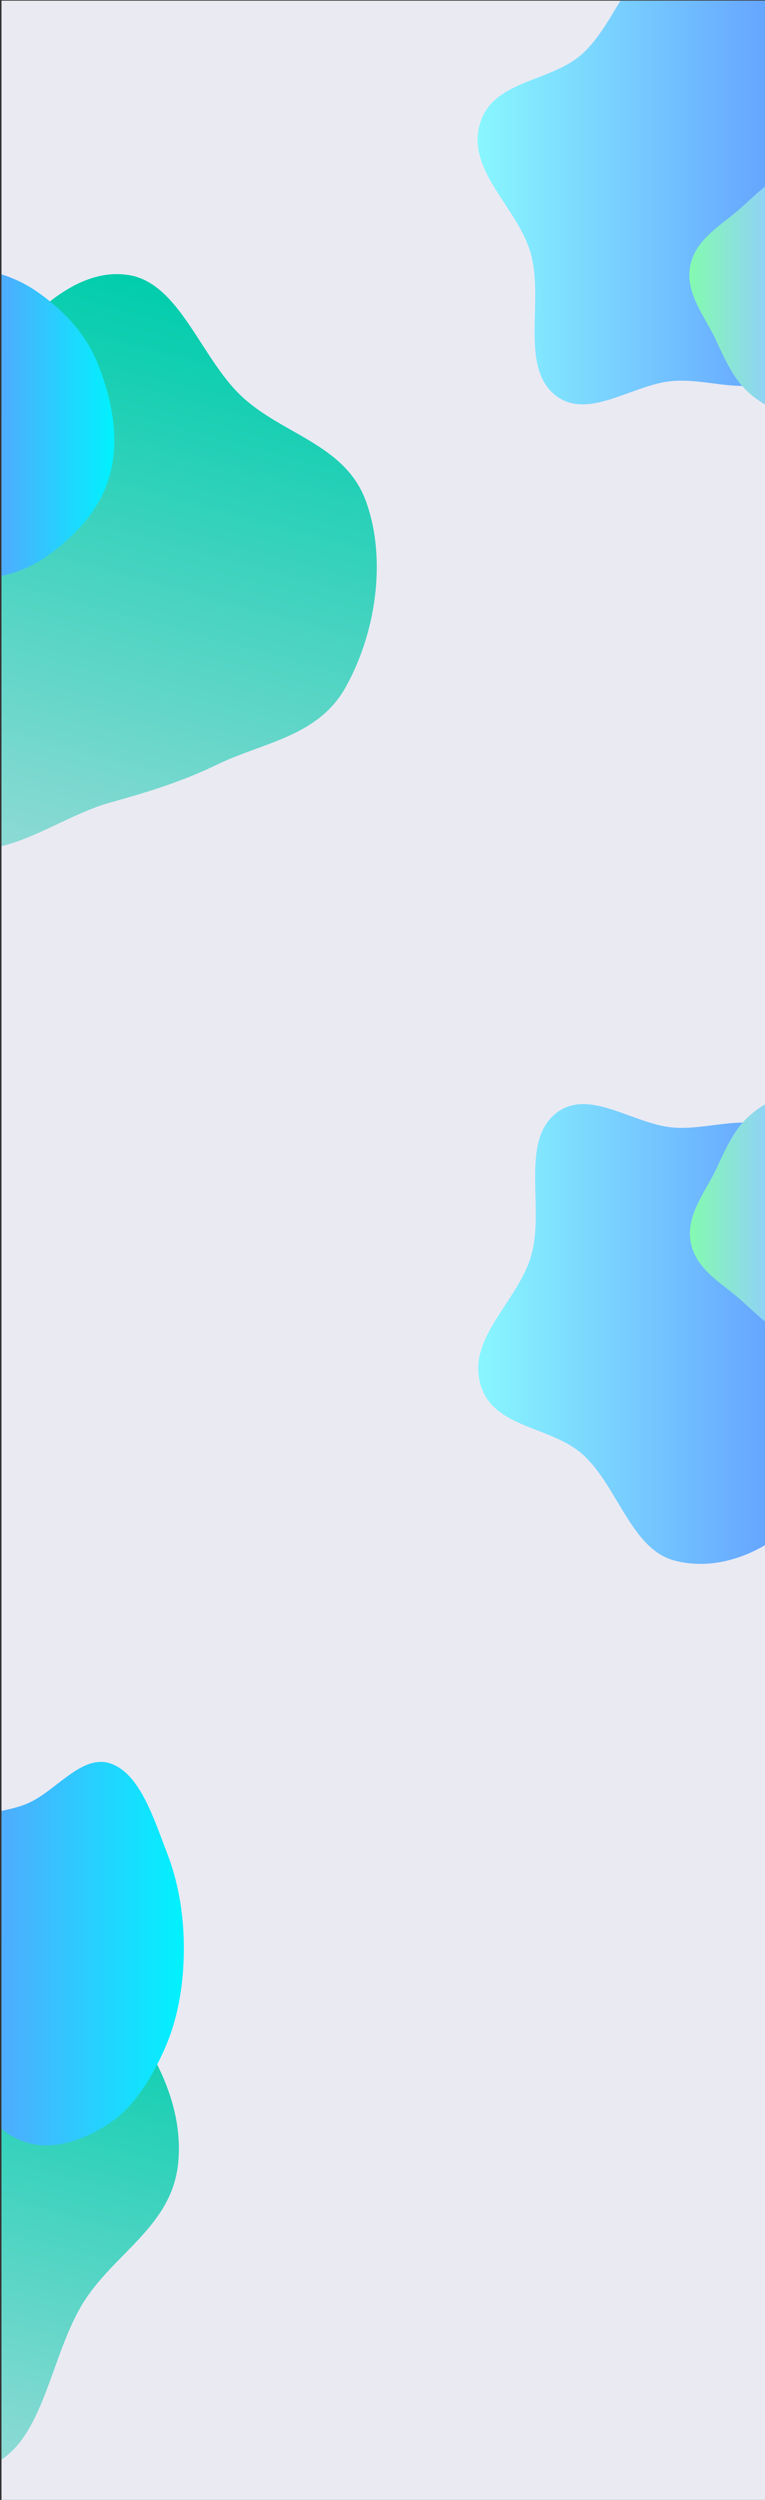 <svg id="Слой_1" data-name="Слой 1" xmlns="http://www.w3.org/2000/svg" xmlns:xlink="http://www.w3.org/1999/xlink" viewBox="0 0 450 1470"><rect x="0" y="0" width="450" height="1470" fill="#333333" stroke="none"/><defs><style>.cls-1{fill:#eaeaf3;}.cls-2,.cls-3,.cls-4,.cls-5,.cls-6,.cls-7,.cls-8,.cls-9{fill-rule:evenodd;}.cls-2{fill:url(#Безымянный_градиент_5);}.cls-3{fill:url(#Безымянный_градиент_2);}.cls-4{fill:url(#Безымянный_градиент_3);}.cls-5{fill:url(#Безымянный_градиент_4);}.cls-6{fill:url(#Безымянный_градиент_5-2);}.cls-7{fill:url(#Безымянный_градиент_2-2);}.cls-8{fill:url(#Безымянный_градиент_3-2);}.cls-9{fill:url(#Безымянный_градиент_4-2);}</style><linearGradient id="Безымянный_градиент_5" x1="280.93" y1="119.06" x2="450" y2="119.06" gradientUnits="userSpaceOnUse"><stop offset="0" stop-color="#89f7fe"/><stop offset="1" stop-color="#66a6ff"/></linearGradient><linearGradient id="Безымянный_градиент_2" x1="138.27" y1="178.34" x2="49.26" y2="510.53" gradientUnits="userSpaceOnUse"><stop offset="0" stop-color="#00cdac"/><stop offset="1" stop-color="#8ddad5"/></linearGradient><linearGradient id="Безымянный_градиент_3" x1="0.88" y1="249.99" x2="67.24" y2="249.99" gradientUnits="userSpaceOnUse"><stop offset="0" stop-color="#4facfe"/><stop offset="1" stop-color="#00f2fe"/></linearGradient><linearGradient id="Безымянный_градиент_4" x1="405.49" y1="173.8" x2="450" y2="173.8" gradientUnits="userSpaceOnUse"><stop offset="0" stop-color="#84fab0"/><stop offset="1" stop-color="#8fd3f4"/></linearGradient><linearGradient id="Безымянный_градиент_5-2" x1="281.27" y1="784.47" y2="784.47" xlink:href="#Безымянный_градиент_5"/><linearGradient id="Безымянный_градиент_2-2" x1="66.35" y1="1156.79" x2="-10.4" y2="1443.25" xlink:href="#Безымянный_градиент_2"/><linearGradient id="Безымянный_градиент_3-2" x1="0.88" y1="1148.74" x2="108.15" y2="1148.74" xlink:href="#Безымянный_градиент_3"/><linearGradient id="Безымянный_градиент_4-2" x1="405.83" y1="713.19" y2="713.19" xlink:href="#Безымянный_градиент_4"/></defs><rect class="cls-1" x="0.88" y="0.39" width="449.12" height="1470"/><path class="cls-2" d="M450,.39v225a48.16,48.16,0,0,1-13.47,1.57c-13.22-.13-27.18-4-40.69-2.93-24.09,1.86-51.14,24.53-70.37,7.36s-5.68-54.88-13.17-82S275,101.17,282,73.9s41.71-25,60.75-42.45c8.93-8.2,15.5-19.93,22.2-31.06Z"/><path class="cls-3" d="M203,404.65c-16.24,28.61-48.66,32-75.28,44.94C106.89,459.73,86.5,465.88,64.56,472,43.19,478,21.81,492.58.88,497.57V206c8.57-10.37,18.17-20.67,28.52-28.78,14.26-11.14,29.94-18.13,46.41-15.47,29.61,4.78,42.19,48.24,65.8,70.8,24.17,23.1,61.58,28.39,73.79,62.57C227.87,330.1,220.58,373.71,203,404.65Z"/><path class="cls-4" d="M64.79,278.6c-5.66,21.32-21,36.9-37.22,48.49A72.11,72.11,0,0,1,.88,338.64V161.34a75.74,75.74,0,0,1,21.2,10.39c2.49,1.75,4.94,3.58,7.32,5.52,11.82,9.57,22.07,21.51,28.2,36.82C65.63,234.19,70.43,257.38,64.79,278.6Z"/><path class="cls-5" d="M450,109.77V237.83a57.1,57.1,0,0,1-10.05-7.4,43.66,43.66,0,0,1-3.42-3.52c-6.53-7.46-10.79-17-15.25-26.63-6.52-14.06-18.06-27.53-15.4-43.24s17.34-23.88,28.4-33.43C439.47,119.13,444.6,114,450,109.77Z"/><path class="cls-6" d="M450,661.61v247c-16.76,9.8-36.05,13.84-53.82,8.87-24.85-7-32.94-43.44-53.09-61.92-19-17.45-53.73-15.27-60.75-42.45s22.82-48.32,30.3-75.44-6.13-64.75,13.18-82,46.28,5.5,70.36,7.36c13.51,1.05,27.47-2.8,40.68-2.93A48.51,48.51,0,0,1,450,661.61Z"/><path class="cls-7" d="M104.78,1272.23c-3.81,37.21-38.39,53-56.34,82.68S26.09,1429.69.88,1446.27v-307c21.28,15.32,48.62,13.2,66,35.36,9.13,11.64,18.42,24.87,25.56,39.29C101.34,1231.8,106.9,1251.52,104.78,1272.23Z"/><path class="cls-8" d="M108.13,1148c-.25,20.06-3.63,39.49-11.27,56.74-1.4,3.13-2.85,6.21-4.4,9.21-7.6,14.86-17.1,27.74-29.3,35.43-16,10.11-34.45,16.13-51.34,9.05a45.34,45.34,0,0,1-10.94-6.67V1064.86c5.59-1.19,11.2-2.46,16.39-4.87,16.5-7.65,31.34-29,48.18-22.85s24.85,31.79,32.88,52.64C105.3,1107.88,108.39,1127.57,108.13,1148Z"/><path class="cls-9" d="M450,649.4V777c-5.28-4.14-10.3-9.18-15.38-13.57-11.06-9.55-25.71-17.58-28.4-33.43s8.88-29.18,15.4-43.24c4.46-9.6,8.72-19.16,15.24-26.63a42.15,42.15,0,0,1,3.43-3.52A57.78,57.78,0,0,1,450,649.4Z"/></svg>